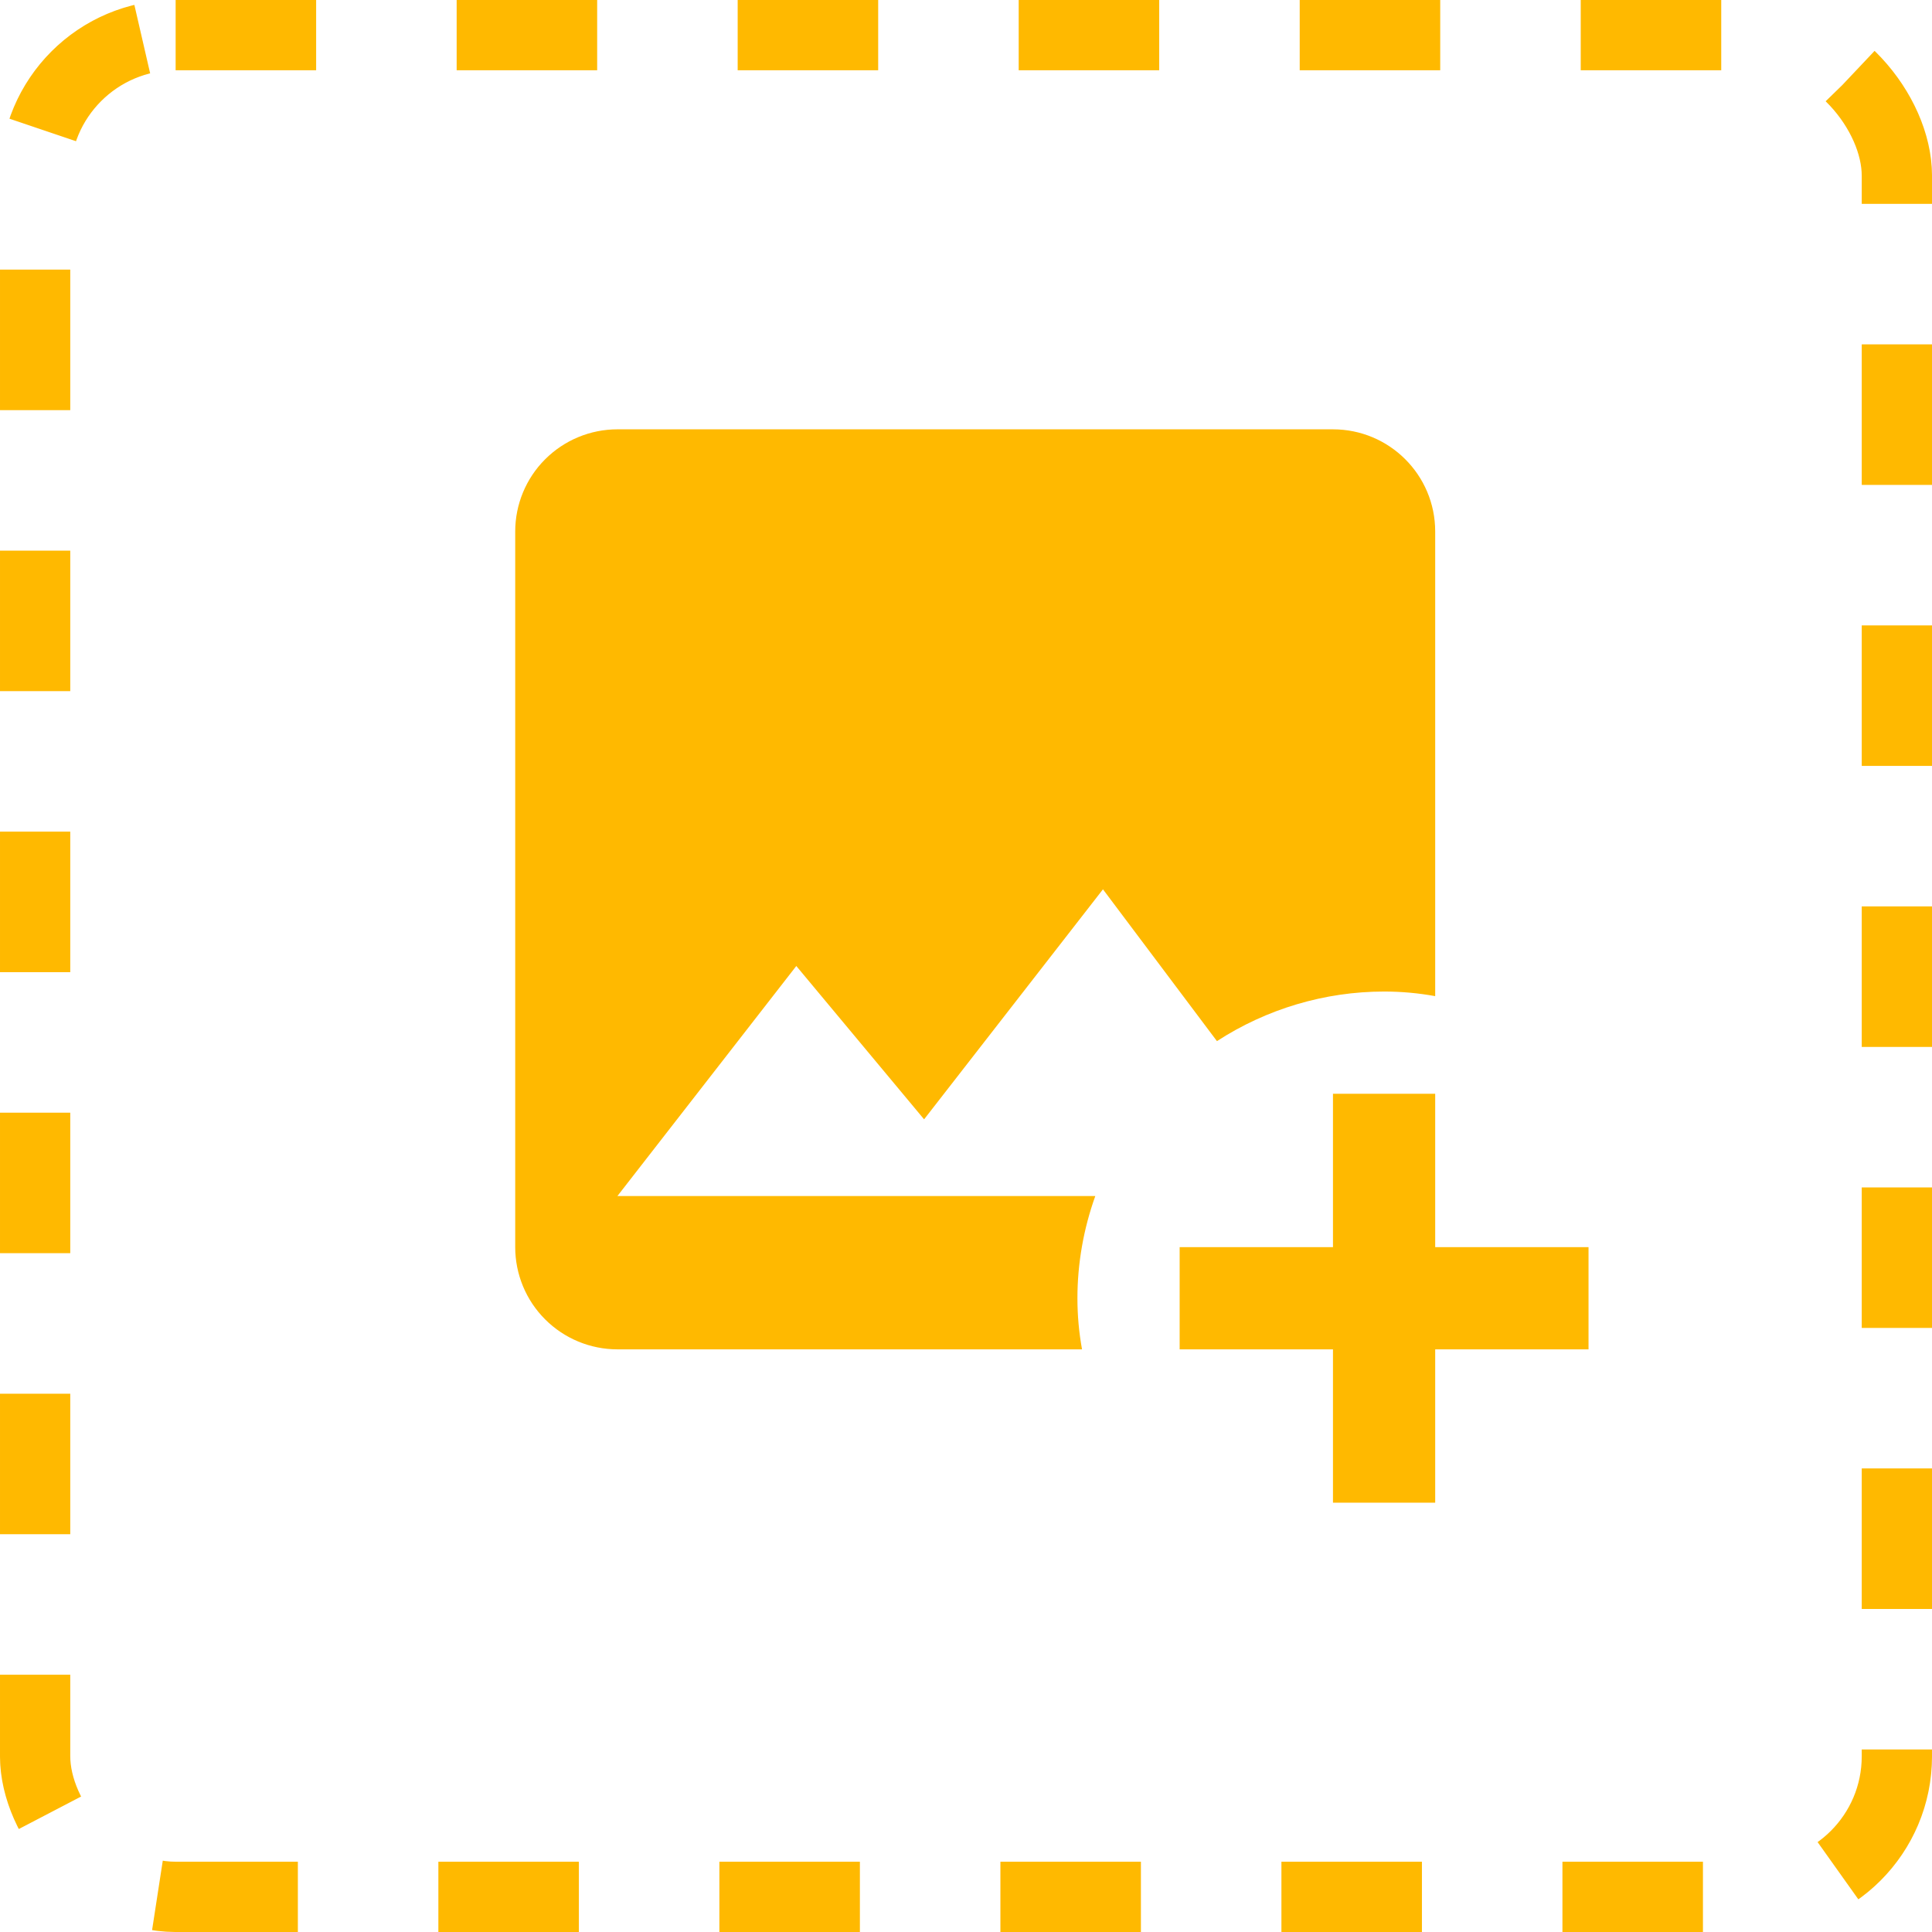 <svg width="55" height="55" viewBox="0 0 55 55" fill="none" xmlns="http://www.w3.org/2000/svg">
<rect x="1" y="1" width="53" height="53" rx="4" stroke="#FFB900" stroke-width="2" stroke-dasharray="4 4"/>
<path d="M17.577 12.222C16.805 12.222 16.065 12.529 15.519 13.075C14.973 13.62 14.667 14.36 14.667 15.132V35.503C14.667 36.274 14.973 37.015 15.519 37.56C16.065 38.106 16.805 38.413 17.577 38.413H30.803C30.716 37.932 30.672 37.452 30.672 36.958C30.672 35.968 30.847 34.979 31.181 34.048H17.577L22.669 27.5L26.307 31.865L31.399 25.317L34.644 29.639C36.056 28.722 37.714 28.227 39.402 28.227C39.897 28.227 40.377 28.271 40.857 28.358V15.132C40.857 13.517 39.548 12.222 37.947 12.222H17.577ZM37.947 31.137V35.503H33.582V38.413H37.947V42.778H40.857V38.413H45.222V35.503H40.857V31.137H37.947Z" fill="#FFB900"/>
</svg>
